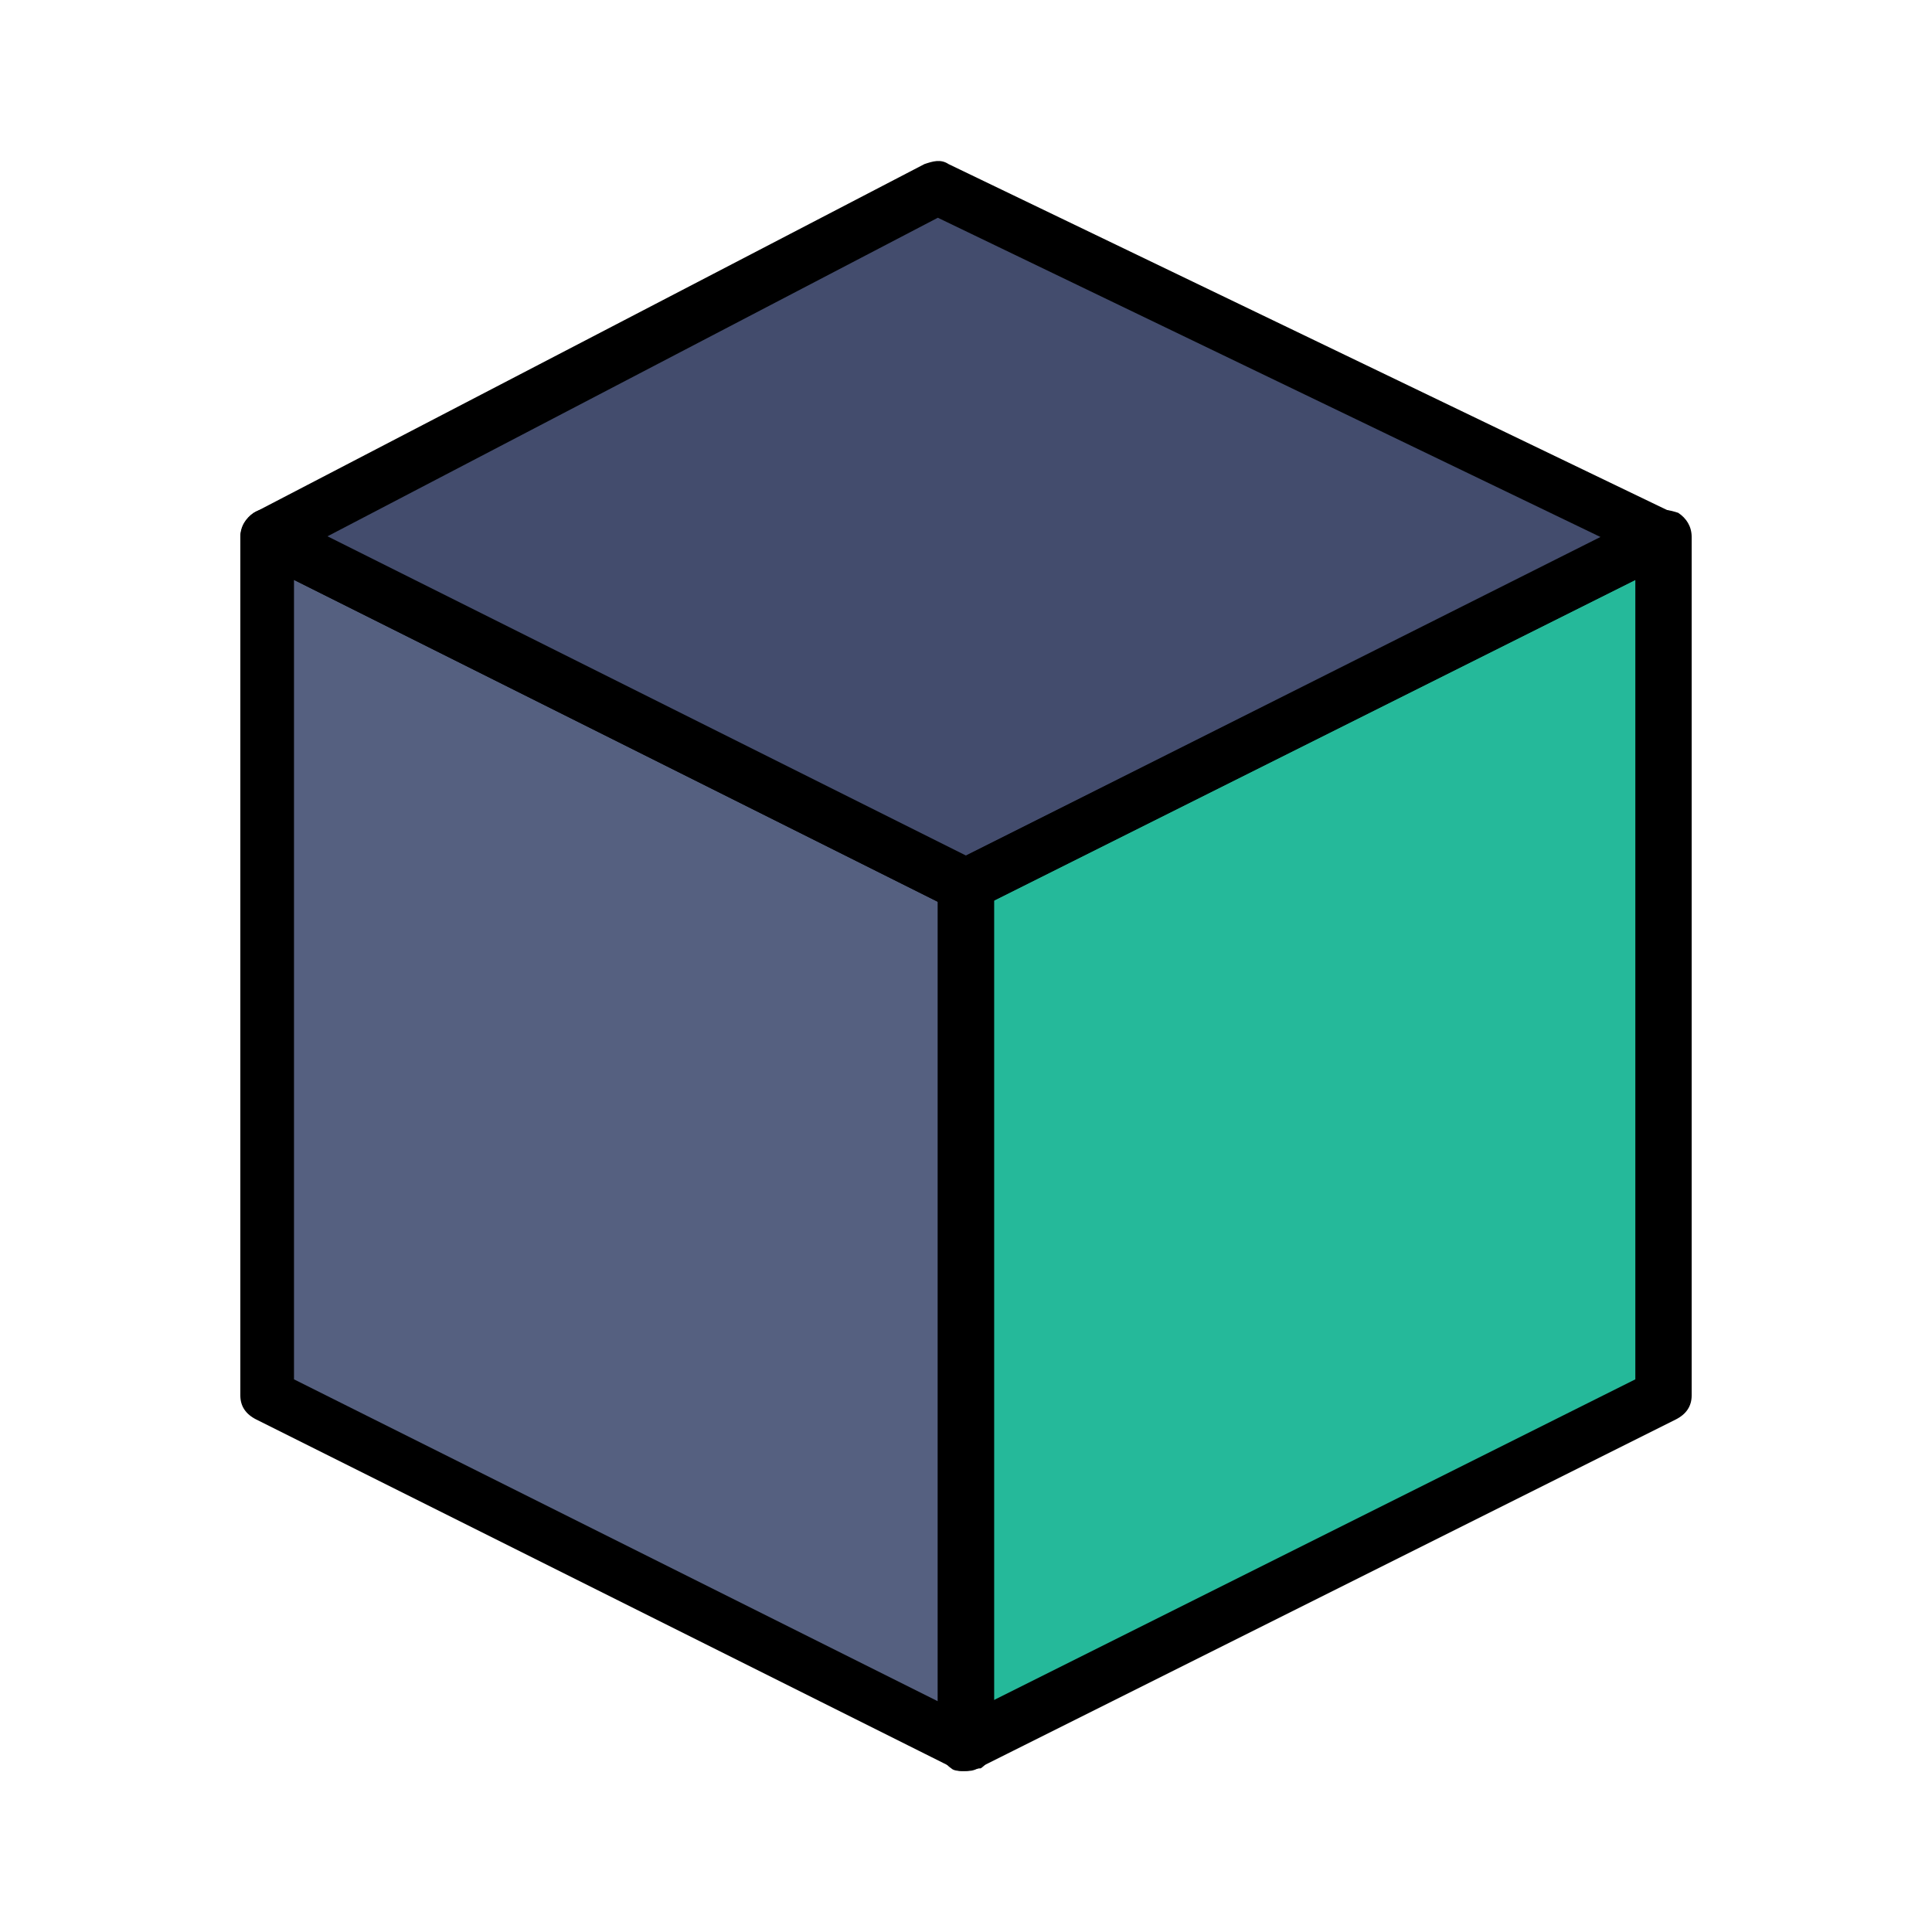 <!DOCTYPE svg PUBLIC "-//W3C//DTD SVG 1.1//EN" "http://www.w3.org/Graphics/SVG/1.1/DTD/svg11.dtd">
<!-- Uploaded to: SVG Repo, www.svgrepo.com, Transformed by: SVG Repo Mixer Tools -->
<svg height="800px" width="800px" version="1.1" id="Layer_1" xmlns="http://www.w3.org/2000/svg" xmlns:xlink="http://www.w3.org/1999/xlink" viewBox="-51.21 -51.21 614.55 614.55" xml:space="preserve" fill="#000000">
<g id="SVGRepo_bgCarrier" stroke-width="0"/>
<g id="SVGRepo_tracerCarrier" stroke-linecap="round" stroke-linejoin="round" stroke="#CCCCCC" stroke-width="4.097"/>
<g id="SVGRepo_iconCarrier"> <g transform="translate(1)"> <polygon style="fill:#556080;" points="254.639,503.599 32.773,392.665 32.773,119.599 254.639,230.532 "/> <polygon style="fill:#25B99A;" points="254.639,503.599 476.506,392.665 476.506,119.599 254.639,230.532 "/> <polygon style="fill:#434C6D;" points="32.773,119.599 246.106,8.665 476.506,119.599 254.639,230.532 "/> <path d="M254.639,512.132c-1.707,0-2.56,0-3.413-0.853L29.359,400.345c-3.413-1.707-5.12-4.267-5.12-7.68V119.599 c0-2.56,1.707-5.973,4.267-7.68s5.973-1.707,8.533,0l221.867,110.933c2.56,1.707,5.12,4.267,5.12,7.68v273.067 c0,2.56-1.707,5.973-4.267,7.68C258.053,511.279,256.346,512.132,254.639,512.132z M41.306,387.545l204.8,102.4V235.652 l-204.8-102.4V387.545z"/> <path d="M254.639,512.132c-1.707,0-3.413,0-4.267-0.853c-2.56-1.707-4.267-5.12-4.267-7.68V230.532c0-3.413,1.707-5.973,5.12-7.68 l221.867-110.933c2.56-1.707,5.973-0.853,8.533,0c2.56,1.707,4.267,4.267,4.267,7.68v273.067c0,3.413-1.707,5.973-5.12,7.68 L258.906,511.279C257.199,512.132,256.346,512.132,254.639,512.132z M263.173,235.652v254.293l204.8-102.4V133.252L263.173,235.652 z"/> <path d="M254.639,239.065c-1.707,0-2.56,0-3.413-0.853L29.359,127.279c-3.413-1.707-5.12-4.267-5.12-7.68s1.707-5.973,4.267-7.68 L241.839,0.985c2.56-0.853,5.12-1.707,7.68,0l230.4,110.933c2.56,1.707,5.12,4.267,5.12,7.68s-1.707,5.973-5.12,7.68 L258.053,238.212C257.199,239.065,256.346,239.065,254.639,239.065z M51.546,119.599l203.093,101.547l202.24-101.547 L246.106,18.052L51.546,119.599z"/> </g> </g>
</svg>